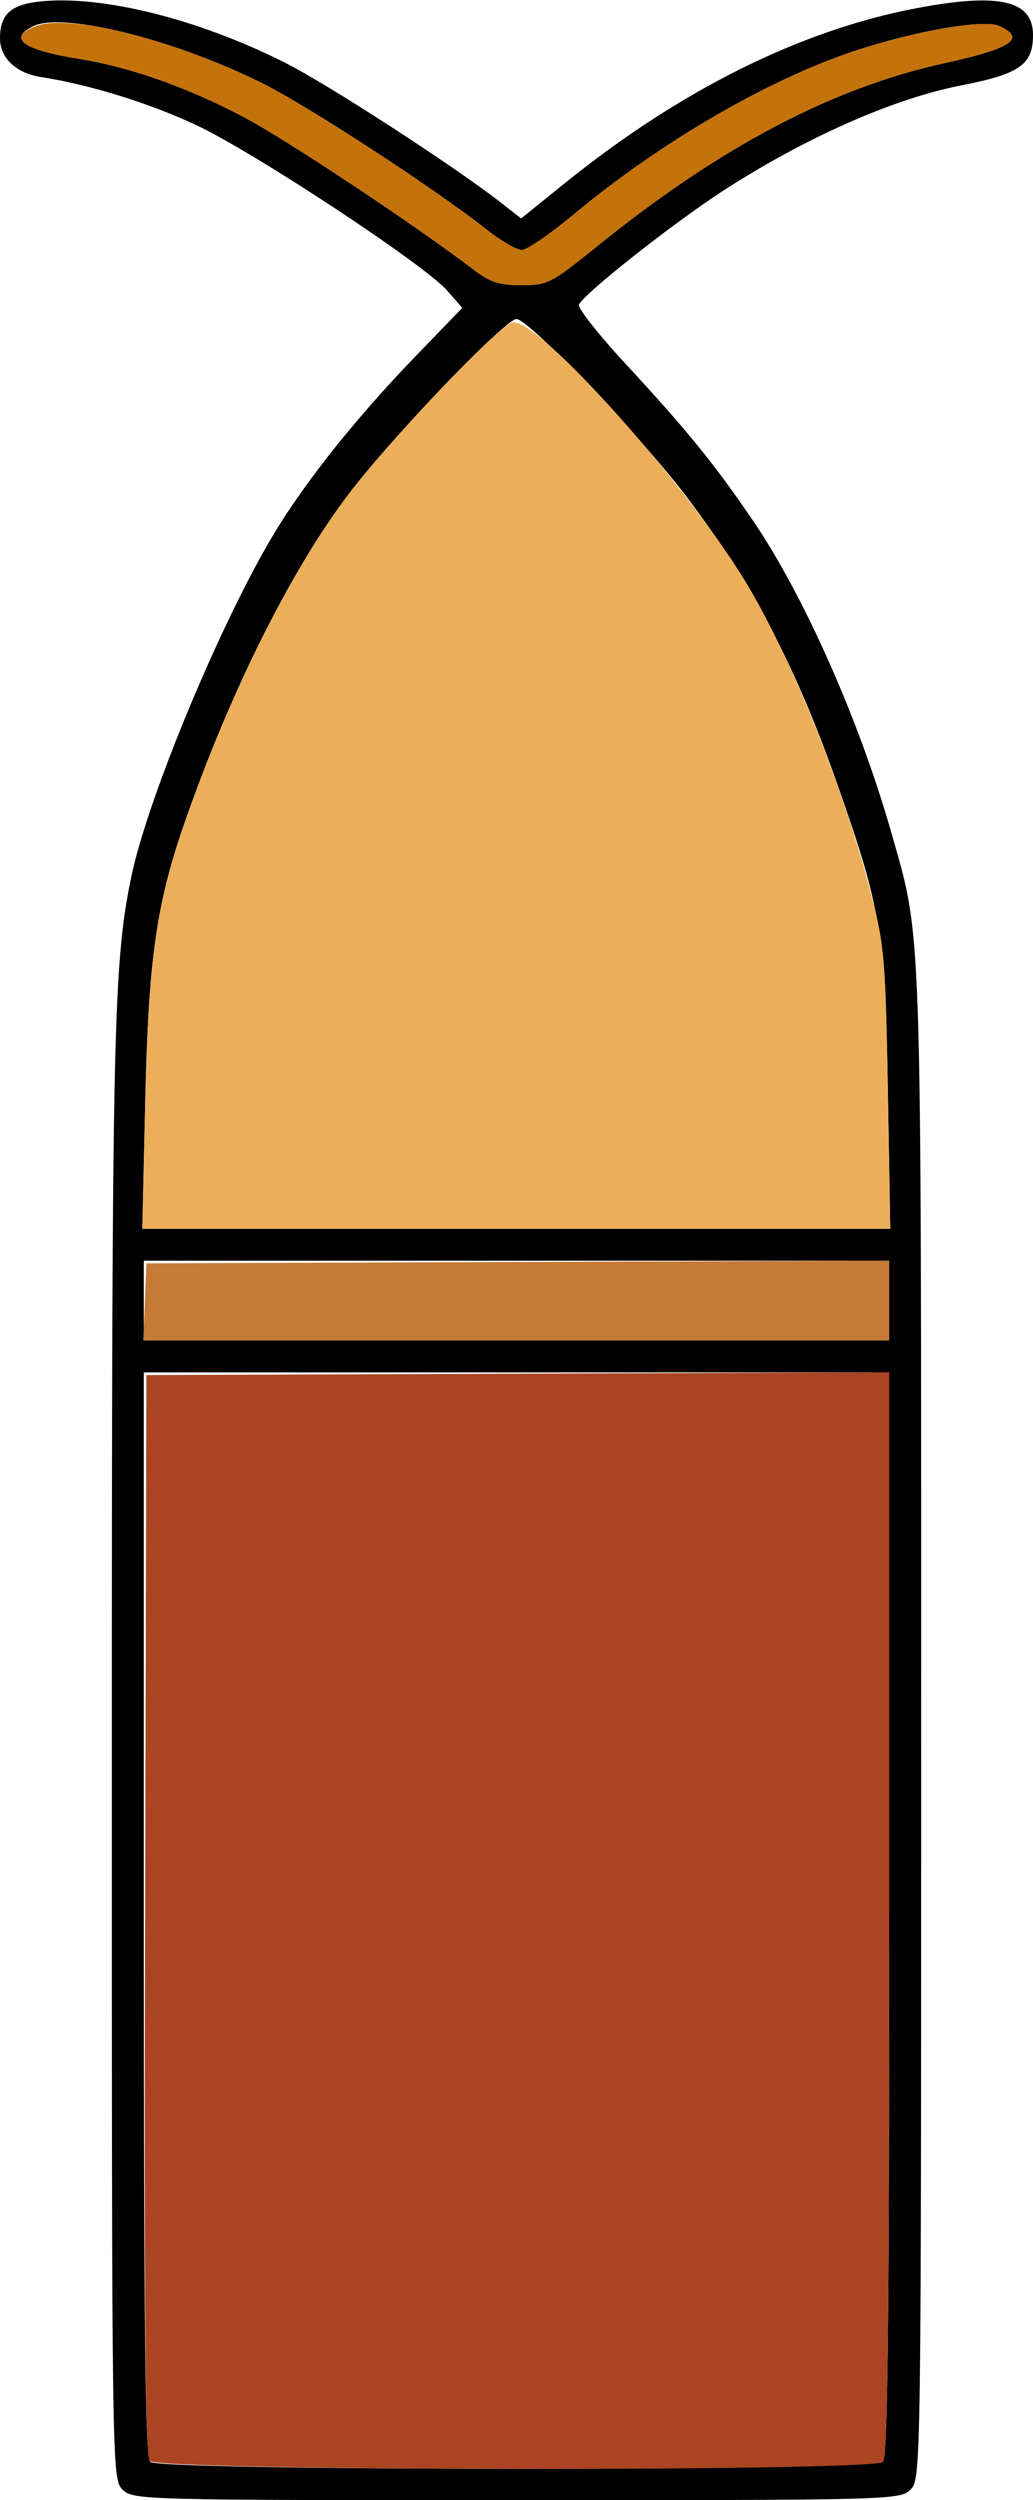 <?xml version="1.0" encoding="UTF-8" standalone="no"?>
<!DOCTYPE svg PUBLIC "-//W3C//DTD SVG 1.1//EN"
"http://www.w3.org/Graphics/SVG/1.1/DTD/svg11.dtd">
<svg width="248px" height="600px"
xmlns="http://www.w3.org/2000/svg" version="1.1">
<g transform="translate(0000, 0000) scale(1, 1)">
<path fill="#000000" stroke="none" d="
M 29.40 597.45
C 26.87 594.92 26.85 593.20 26.85 421.60
C 26.85 247.75 27.20 231.47 31.47 210.64
C 35.42 191.36 53.59 147.92 66.42 127.02
C 73.98 114.73 85.88 99.89 99.51 85.76
L 110.99 73.88
L 107.32 69.70
C 101.83 63.46 61.19 36.66 47.25 30.09
C 35.95 24.77 21.53 20.30 9.83 18.49
C 3.84 17.55 0.00 13.93 0.00 9.18
C 0.00 3.38 2.66 1.02 9.95 0.32
C 24.81 -1.11 47.50 4.57 68.16 14.91
C 78.50 20.08 109.08 39.88 120.40 48.74
L 125.11 52.42
L 135.74 43.85
C 163.35 21.59 192.24 7.23 220.02 1.97
C 239.86 -1.80 248.00 0.08 248.00 8.39
C 248.00 15.52 244.82 17.76 230.74 20.50
C 214.48 23.68 193.47 32.96 173.86 45.61
C 161.72 53.45 139.80 70.75 139.00 73.14
C 138.71 73.99 143.80 80.43 150.31 87.45
C 164.88 103.19 171.47 111.29 180.80 124.98
C 192.98 142.84 206.36 173.00 213.98 199.79
C 221.41 225.88 221.15 218.18 221.15 414.42
C 221.15 593.20 221.13 594.92 218.60 597.45
C 216.09 599.95 214.34 600.00 124.00 600.00
C 33.66 600.00 31.91 599.95 29.40 597.45
M 211.95 590.81
C 213.13 589.63 213.48 558.69 213.48 459.32
L 213.48 329.36
L 124.00 329.36
L 34.52 329.36
L 34.52 459.32
C 34.52 558.69 34.87 589.63 36.05 590.81
C 38.27 593.03 209.73 593.03 211.95 590.81
M 213.48 312.13
L 213.48 302.55
L 124.00 302.55
L 34.52 302.55
L 34.52 312.13
L 34.52 321.70
L 124.00 321.70
L 213.48 321.70
L 213.48 312.13
M 213.15 261.38
C 212.51 224.29 211.52 218.17 201.35 189.11
C 191.32 160.43 181.07 140.74 165.12 119.59
C 154.16 105.05 126.95 76.58 124.00 76.56
C 121.34 76.53 93.50 105.57 83.69 118.60
C 69.63 137.26 55.28 166.01 44.36 197.32
C 37.51 216.98 35.64 230.18 34.86 264.57
L 34.17 294.89
L 123.95 294.89
L 213.73 294.89
L 213.15 261.38
M 143.55 58.94
C 172.97 35.18 199.87 21.04 226.77 15.15
C 242.92 11.62 246.44 9.23 239.90 6.24
C 236.16 4.54 219.54 7.44 204.91 12.32
C 184.06 19.29 158.35 34.28 137.56 51.60
C 132.02 56.22 126.48 60.00 125.27 60.00
C 124.05 60.00 120.24 57.79 116.82 55.09
C 104.48 45.34 74.12 25.54 63.05 20.02
C 42.30 9.64 15.49 2.89 8.21 6.19
C 1.71 9.15 5.45 11.95 18.66 14.07
C 31.03 16.03 44.68 20.83 58.38 28.02
C 68.57 33.36 100.07 54.27 113.94 64.89
C 117.65 67.72 119.93 68.45 125.18 68.45
C 131.47 68.45 132.30 68.02 143.55 58.94"/>
<path fill="#c4720b" stroke="none" d="
M 113.94 64.89
C 100.07 54.27 68.57 33.36 58.38 28.02
C 44.68 20.83 31.03 16.03 18.66 14.07
C 5.27 11.92 1.48 8.97 8.63 6.26
C 16.72 3.17 42.31 9.64 63.05 20.02
C 74.12 25.54 104.48 45.34 116.82 55.09
C 120.24 57.79 124.05 60.00 125.27 60.00
C 126.48 60.00 132.02 56.22 137.56 51.60
C 158.35 34.28 184.06 19.29 204.91 12.32
C 219.54 7.44 236.16 4.54 239.90 6.24
C 246.44 9.23 242.92 11.62 226.77 15.15
C 199.87 21.04 172.97 35.18 143.55 58.94
C 132.30 68.02 131.47 68.45 125.18 68.45
C 119.93 68.45 117.65 67.72 113.94 64.89"/>
<path fill="#ebaf5a" stroke="none" d="
M 34.86 264.57
C 35.64 230.18 37.51 216.98 44.36 197.32
C 55.06 166.61 69.57 137.40 83.03 119.45
C 93.13 105.98 119.35 78.40 122.98 77.41
C 128.88 75.82 166.11 117.51 180.00 141.29
C 190.84 159.84 202.78 189.94 209.28 215.11
C 212.31 226.84 212.63 230.59 213.15 261.38
L 213.73 294.89
L 123.95 294.89
L 34.17 294.89
L 34.86 264.57"/>
<path fill="#c57a36" stroke="none" d="
M 34.78 312.45
L 35.15 303.19
L 124.32 302.86
L 213.48 302.54
L 213.48 312.11
L 213.48 321.70
L 123.95 321.70
L 34.40 321.70
L 34.78 312.45"/>
<path fill="#aa4422" stroke="none" d="
M 35.95 590.60
C 34.89 589.34 34.59 554.02 34.84 459.43
L 35.15 330.00
L 124.32 329.67
L 213.48 329.35
L 213.48 459.31
C 213.48 558.69 213.13 589.63 211.95 590.81
C 209.56 593.20 37.94 593.00 35.95 590.60"/>
</g>
</svg>
